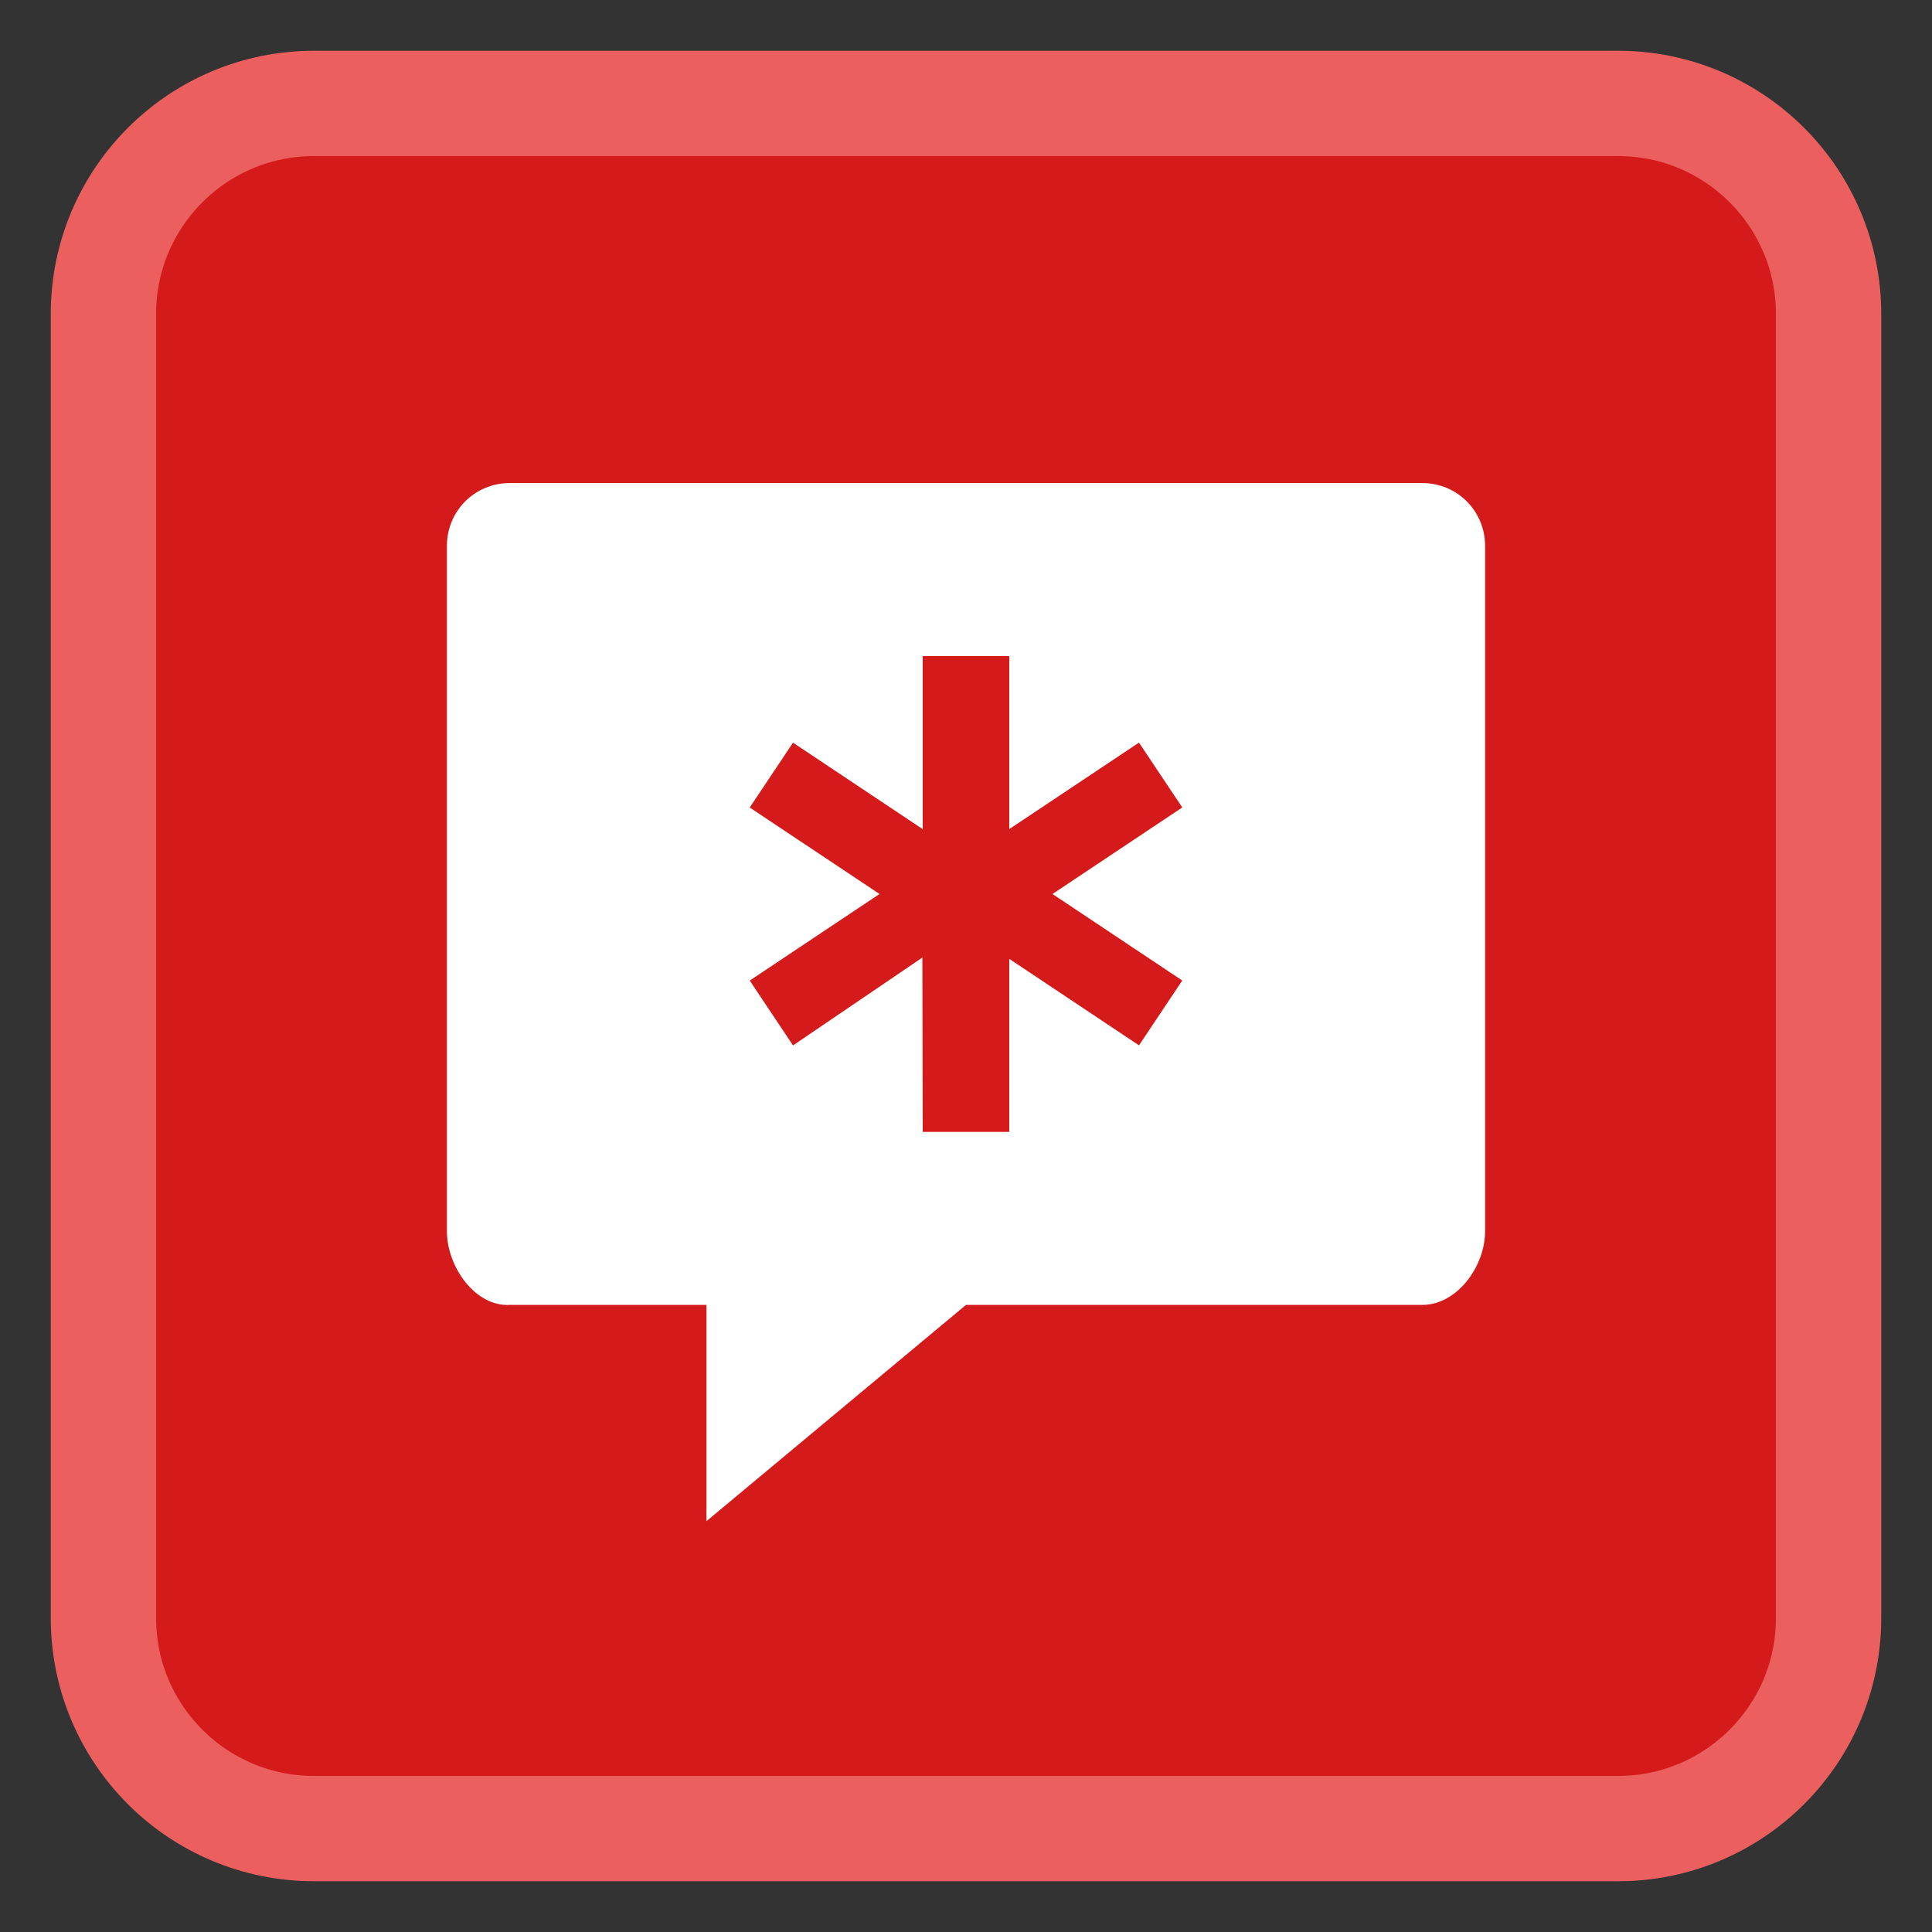 <!-- color: #e5373b -->
<svg xmlns="http://www.w3.org/2000/svg" xmlns:xlink="http://www.w3.org/1999/xlink" width="128px" height="128px" viewBox="0 0 128 128" version="1.1">
<rect x="0" y="0" width="128" height="128" fill="#333333" stroke="none"/>
<defs>
<clipPath id="clip1">
  <path d="M 29.5 32 L 98.5 32 L 98.5 101 L 29.5 101 Z M 29.5 32 "/>
</clipPath>
<clipPath id="clip2">
  <path d="M 129.914 63.527 C 129.914 99.945 100.383 129.441 64 129.441 C 27.617 129.441 -1.914 99.945 -1.914 63.527 C -1.914 27.109 27.617 -2.387 64 -2.387 C 100.383 -2.387 129.914 27.109 129.914 63.527 Z M 129.914 63.527 "/>
</clipPath>
</defs>
<g id="surface1">
<path style="fill-rule:nonzero;fill:rgb(83.137%,10.196%,10.196%);fill-opacity:1;stroke-width:27.911;stroke-linecap:butt;stroke-linejoin:miter;stroke:rgb(92.549%,37.255%,37.255%);stroke-opacity:1;stroke-miterlimit:4;" d="M 83.219 27.406 L 428.781 27.406 C 459.609 27.406 484.594 52.391 484.594 83.219 L 484.594 428.781 C 484.594 459.609 459.609 484.594 428.781 484.594 L 83.219 484.594 C 52.391 484.594 27.406 459.609 27.406 428.781 L 27.406 83.219 C 27.406 52.391 52.391 27.406 83.219 27.406 Z M 83.219 27.406 " transform="matrix(0.25,0,0,0.25,0,0)"/>
<g clip-path="url(#clip1)" clip-rule="nonzero">
<g clip-path="url(#clip2)" clip-rule="nonzero">
<path style=" stroke:none;fill-rule:nonzero;fill:rgb(100%,100%,100%);fill-opacity:1;" d="M 33.773 32.004 C 31.453 32.004 29.609 33.852 29.609 36.168 L 29.609 81.574 C 29.609 83.891 31.457 86.578 33.773 86.453 L 46.805 86.453 L 46.805 100.781 L 64 86.453 L 94.227 86.453 C 96.547 86.453 98.391 83.891 98.391 81.574 L 98.391 36.168 C 98.391 33.852 96.543 32.004 94.227 32.004 M 61.133 43.469 L 66.867 43.469 L 66.867 54.93 L 75.461 49.199 L 78.328 53.496 L 69.73 59.23 L 78.328 64.961 L 75.461 69.258 L 66.867 63.527 L 66.867 74.992 L 61.133 74.992 L 61.109 63.441 L 52.539 69.262 L 49.672 64.965 L 58.27 59.23 L 49.672 53.5 L 52.539 49.203 L 61.133 54.934 M 61.133 43.469 "/>
</g>
</g>
</g>
</svg>
